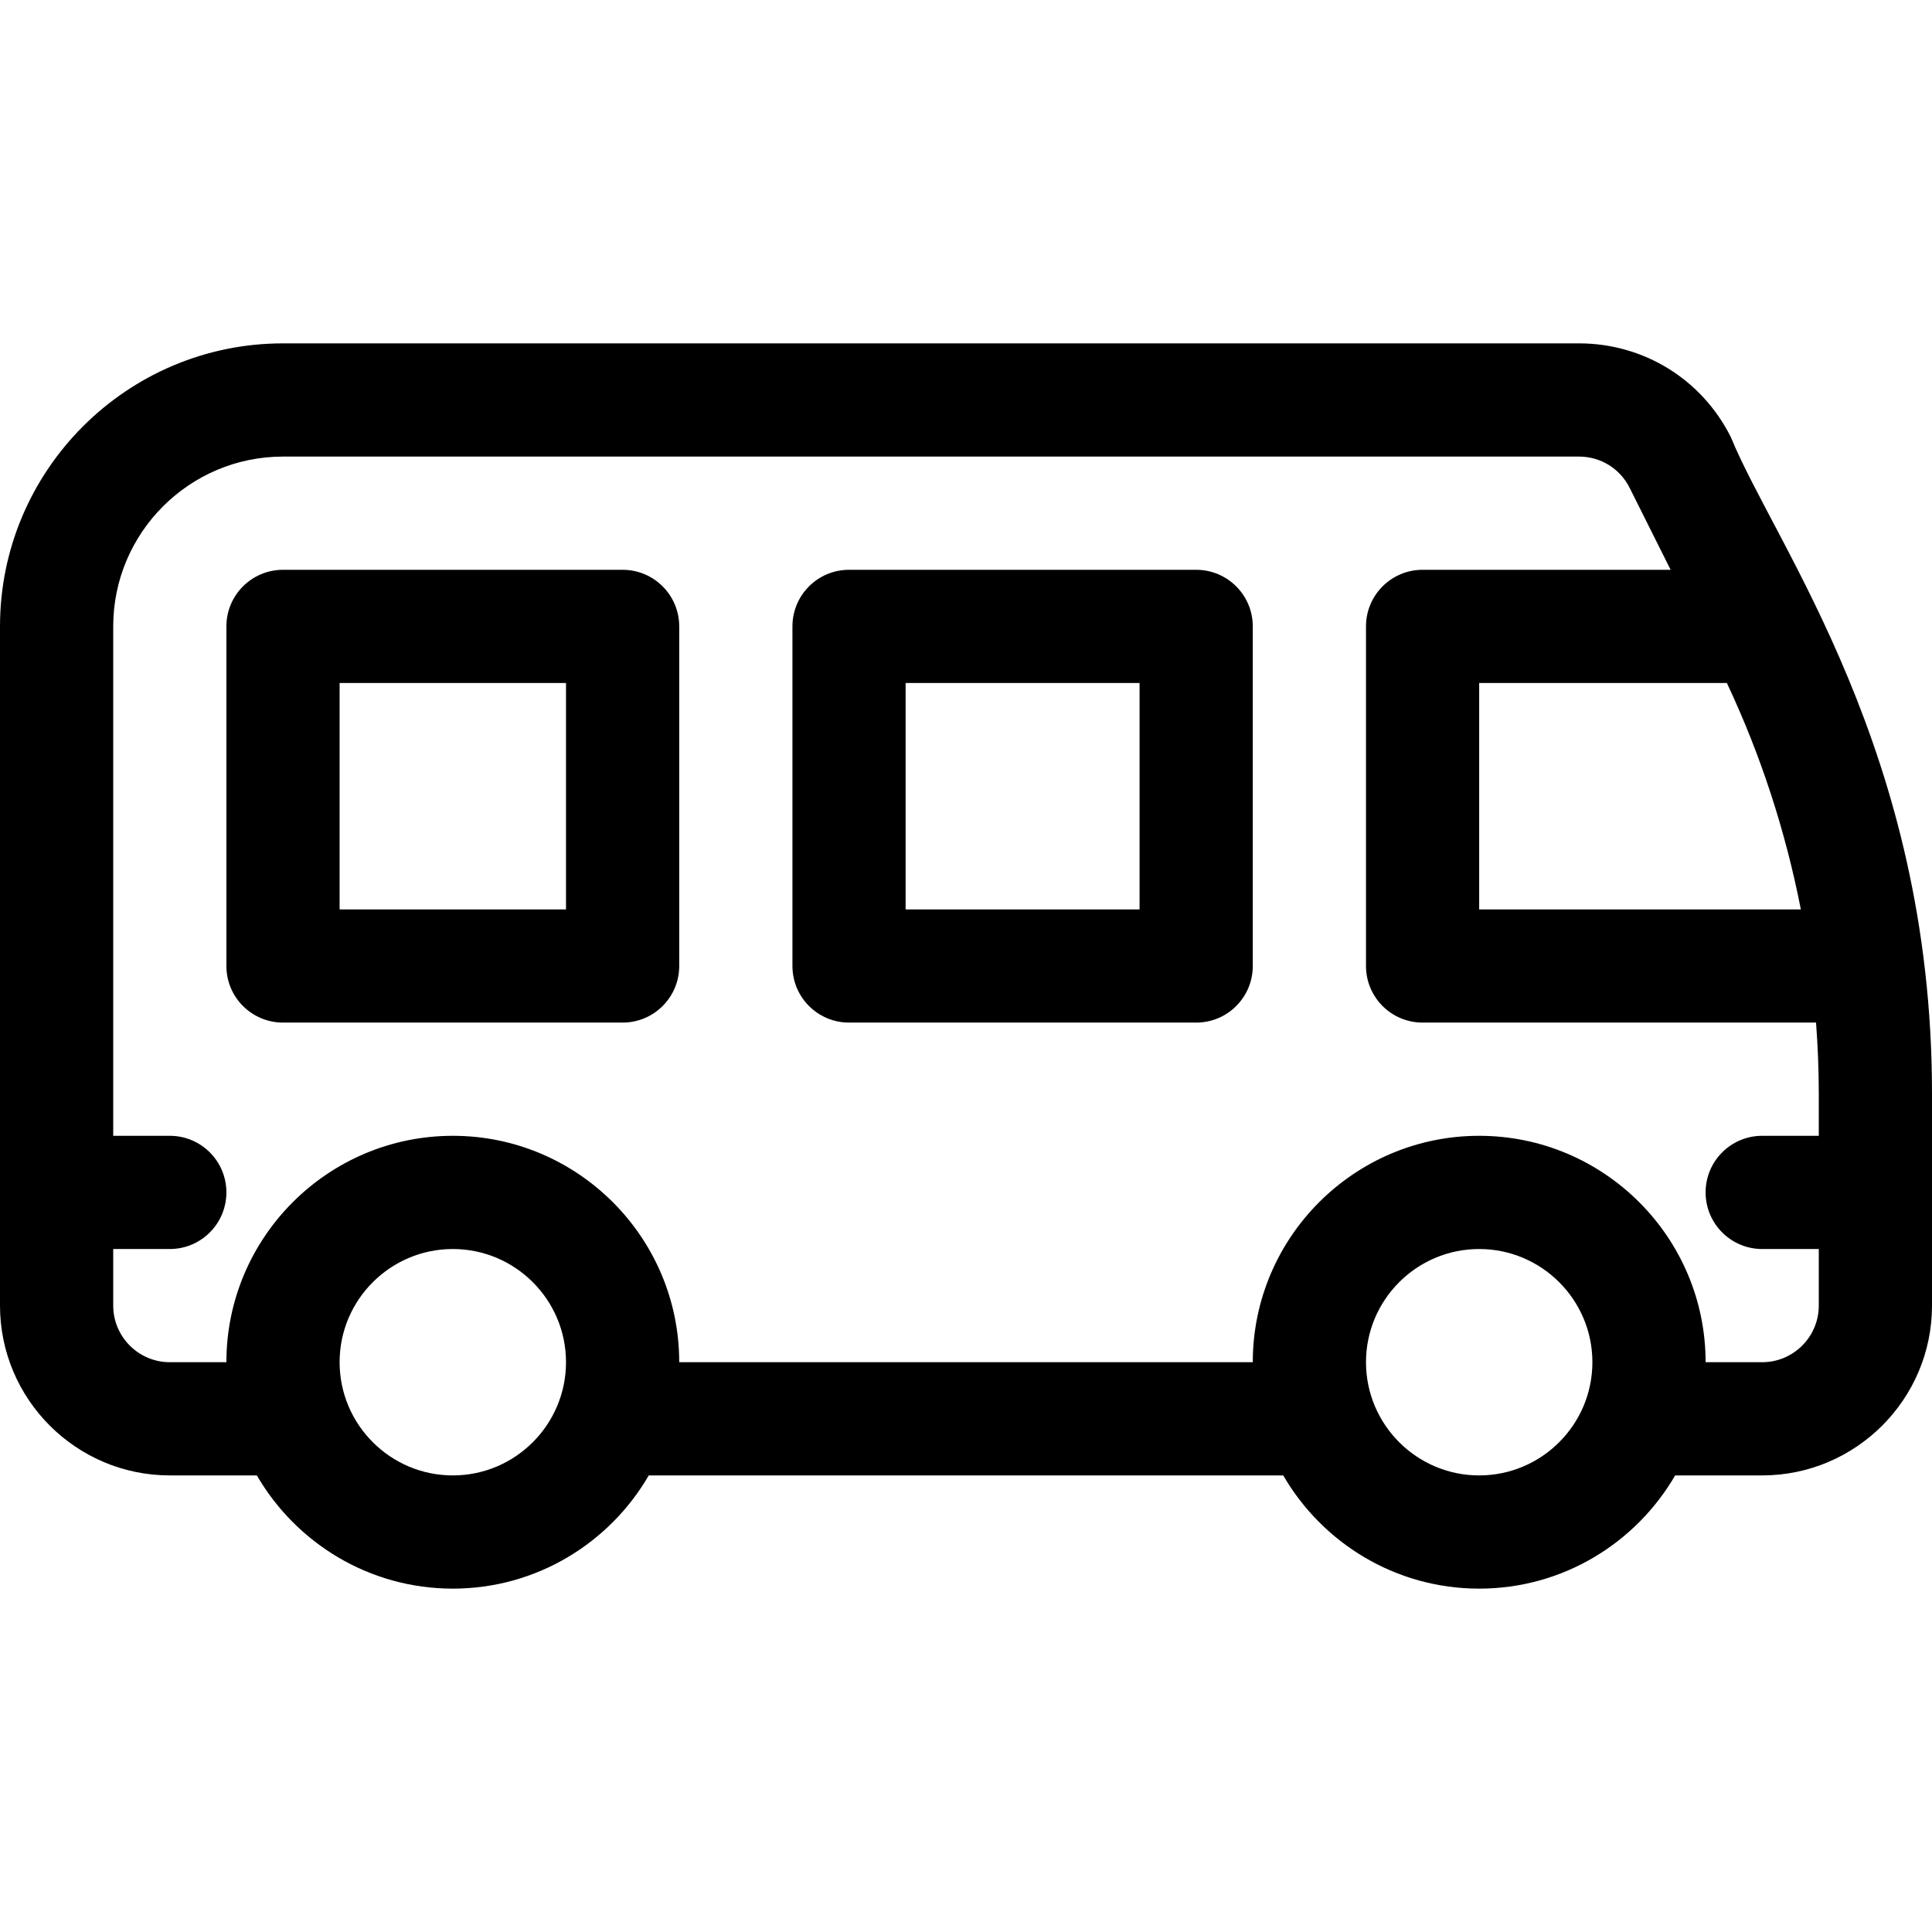 <svg width="55" height="55" viewBox="0 0 55 55" xmlns="http://www.w3.org/2000/svg">
    <path d="M49.275 12.447C48.451 10.799 46.794 9.775 44.952 9.775H8.057C3.614 9.775 0 13.39 0 17.832V37.168C0 39.833 2.169 42.002 4.834 42.002H7.312C8.429 43.926 10.51 45.225 12.891 45.225C15.271 45.225 17.353 43.926 18.469 42.002H36.531C37.647 43.926 39.729 45.225 42.109 45.225C44.49 45.225 46.571 43.926 47.688 42.002H50.166C52.831 42.002 55 39.833 55 37.168V31.124C55 21.397 50.537 15.537 49.275 12.447ZM49.16 19.443C50.125 21.492 50.832 23.664 51.266 25.889H42.109V19.443H49.16ZM12.891 42.002C11.114 42.002 9.668 40.556 9.668 38.779C9.668 37.002 11.114 35.557 12.891 35.557C14.668 35.557 16.113 37.002 16.113 38.779C16.113 40.556 14.668 42.002 12.891 42.002ZM42.109 42.002C40.332 42.002 38.887 40.556 38.887 38.779C38.887 37.002 40.332 35.557 42.109 35.557C43.886 35.557 45.332 37.002 45.332 38.779C45.332 40.556 43.886 42.002 42.109 42.002ZM51.777 32.334H50.166C49.276 32.334 48.555 33.055 48.555 33.945C48.555 34.835 49.276 35.557 50.166 35.557H51.777V37.168C51.777 38.056 51.054 38.779 50.166 38.779H48.555C48.555 35.225 45.663 32.334 42.109 32.334C38.555 32.334 35.664 35.225 35.664 38.779H19.336C19.336 35.225 16.445 32.334 12.891 32.334C9.337 32.334 6.445 35.225 6.445 38.779H4.834C3.946 38.779 3.223 38.056 3.223 37.168V35.557H4.834C5.724 35.557 6.445 34.835 6.445 33.945C6.445 33.055 5.724 32.334 4.834 32.334H3.223V17.832C3.223 15.167 5.391 12.998 8.057 12.998H44.952C45.566 12.998 46.118 13.339 46.393 13.889L47.559 16.221H40.498C39.608 16.221 38.887 16.942 38.887 17.832V27.5C38.887 28.39 39.608 29.111 40.498 29.111H51.699C51.749 29.781 51.777 30.453 51.777 31.124V32.334Z" fill="currentColor"/>
    <path d="M34.053 16.221H24.17C23.28 16.221 22.559 16.942 22.559 17.832V27.5C22.559 28.39 23.28 29.111 24.17 29.111H34.053C34.943 29.111 35.664 28.39 35.664 27.5V17.832C35.664 16.942 34.943 16.221 34.053 16.221ZM32.441 25.889H25.781V19.443H32.441V25.889Z" fill="currentColor"/>
    <path d="M17.725 16.221H8.057C7.167 16.221 6.445 16.942 6.445 17.832V27.5C6.445 28.39 7.167 29.111 8.057 29.111H17.725C18.614 29.111 19.336 28.39 19.336 27.5V17.832C19.336 16.942 18.614 16.221 17.725 16.221ZM16.113 25.889H9.668V19.443H16.113V25.889Z" fill="currentColor"/>
</svg>
